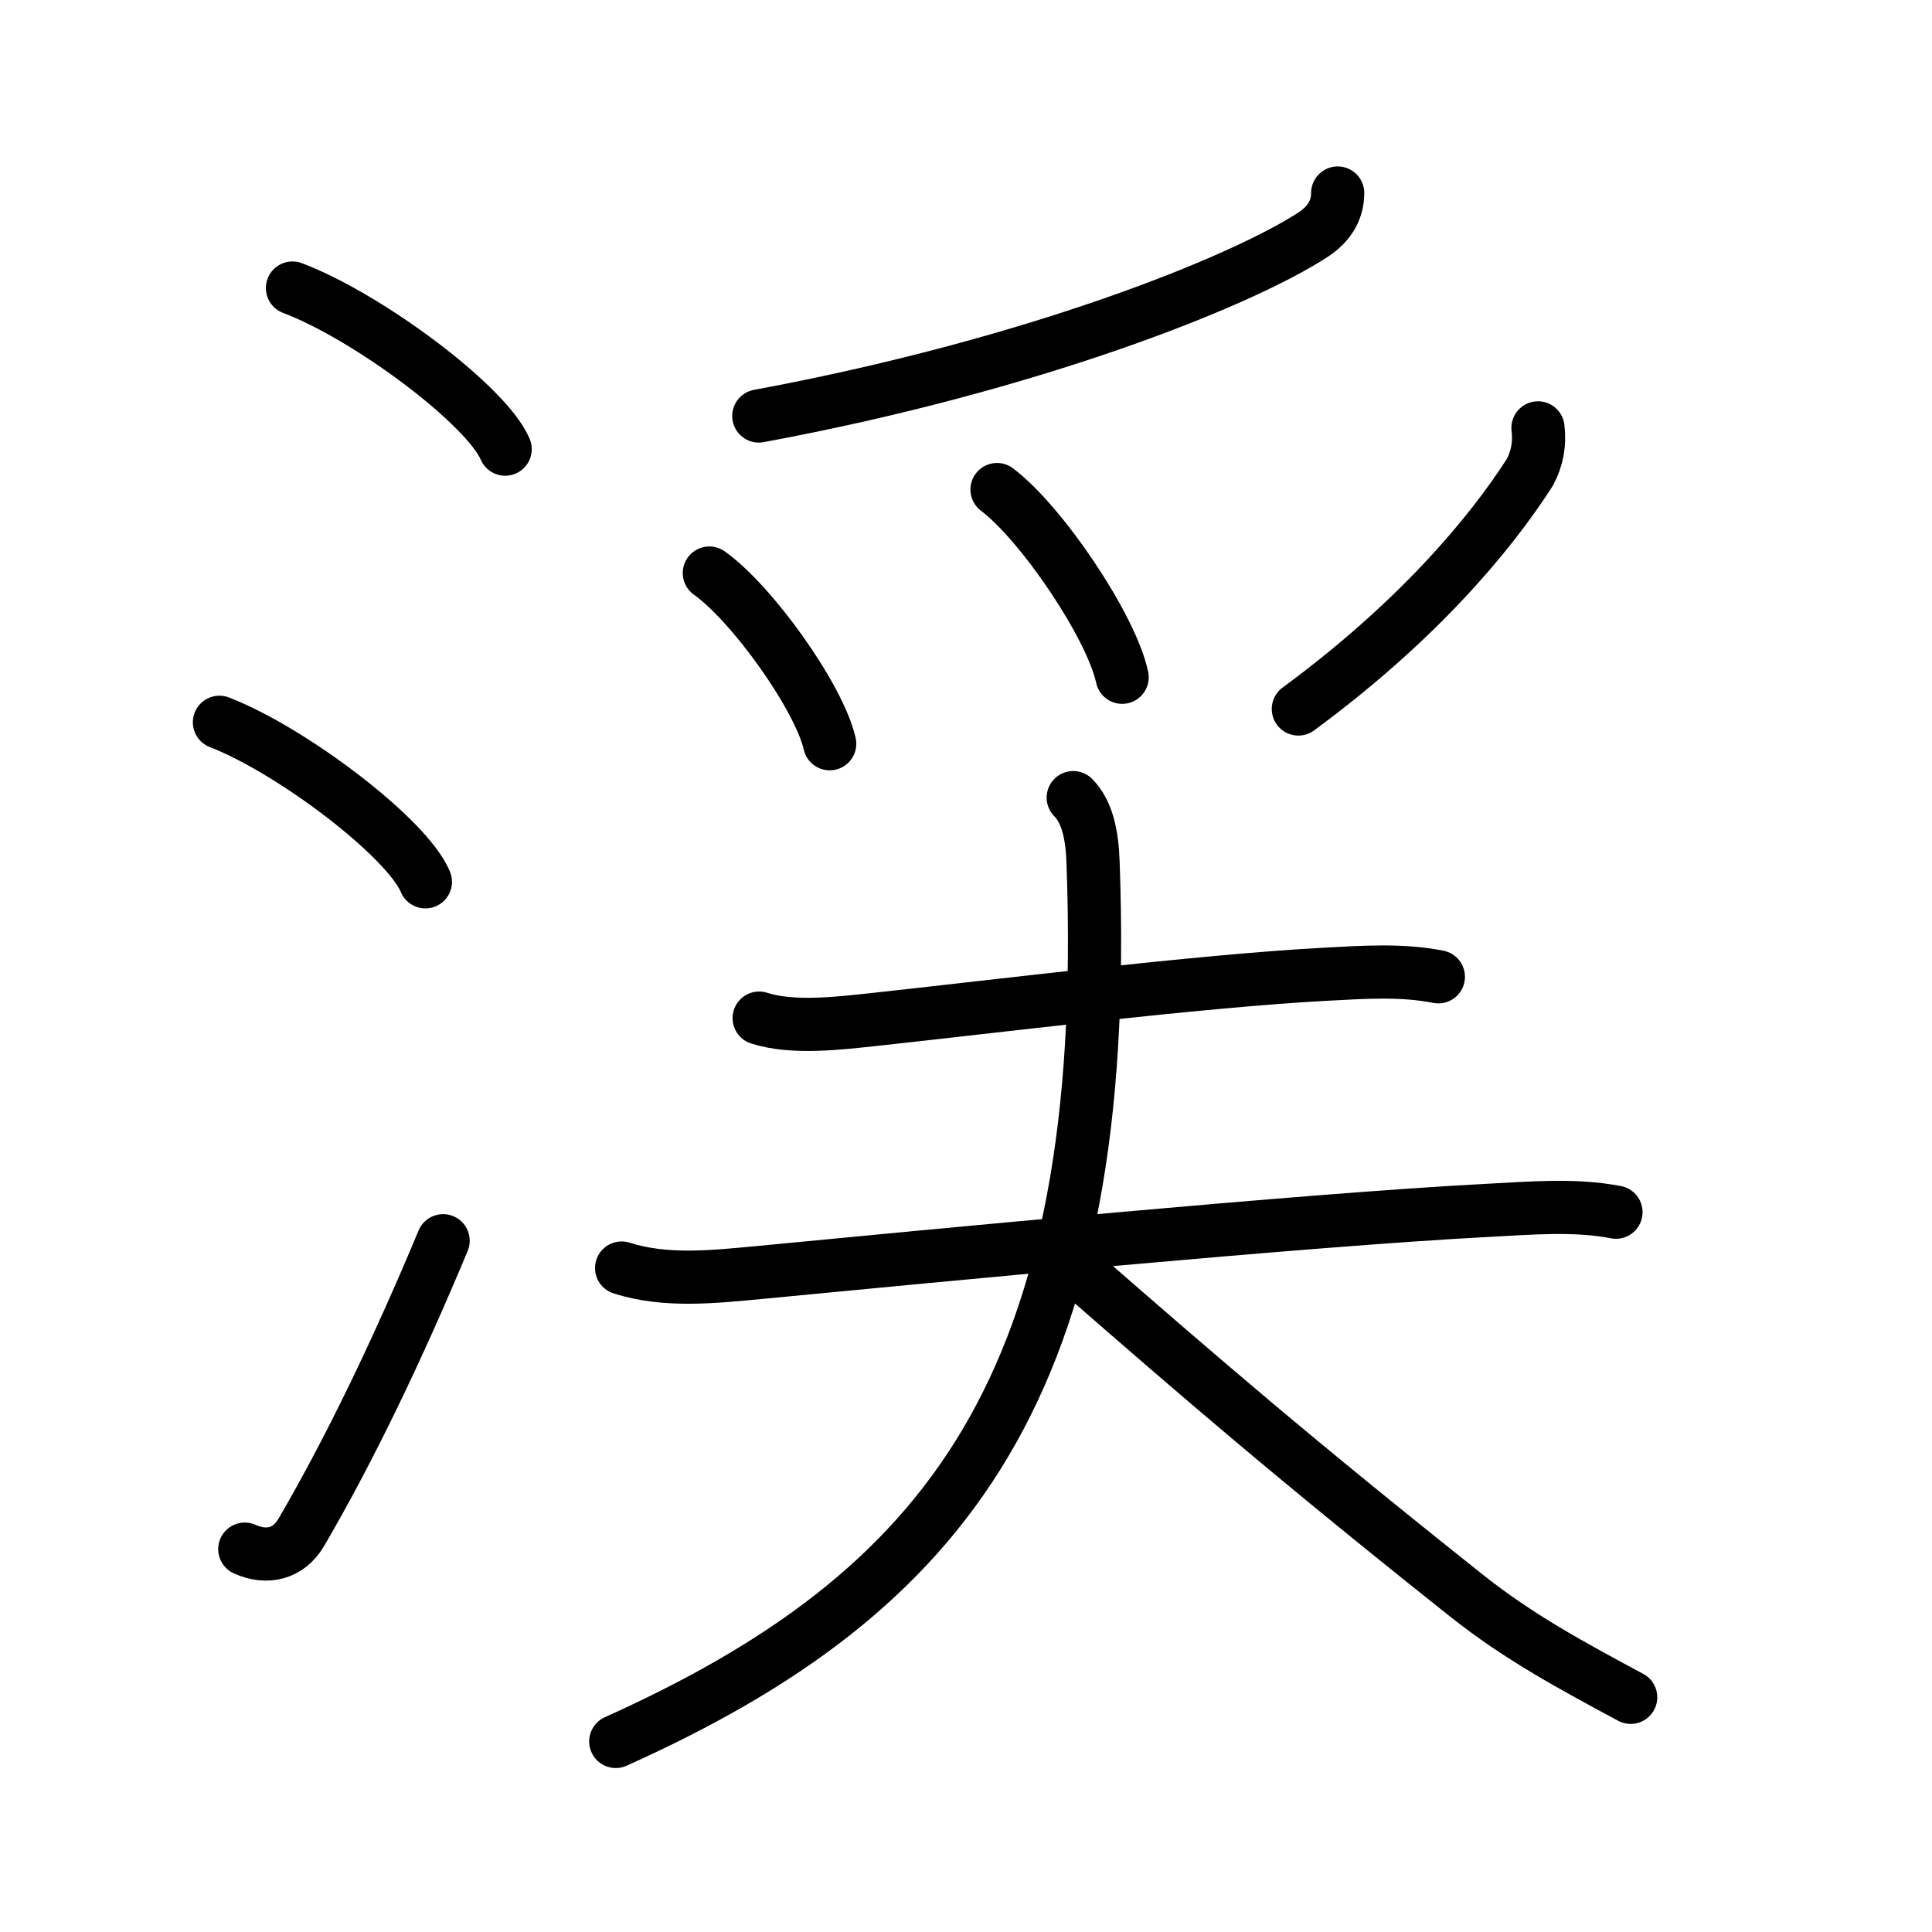 <svg xmlns="http://www.w3.org/2000/svg" width="109" height="109" viewBox="0 0 109 109"><g xmlns:kvg="http://kanjivg.tagaini.net" id="kvg:StrokePaths_06e13" style="fill:none;stroke:#000000;stroke-width:3;stroke-linecap:round;stroke-linejoin:round;"><g id="kvg:06e13" kvg:element="&#28179;"><g id="kvg:06e13-g1" kvg:element="&#27701;" kvg:variant="true" kvg:original="&#27700;" kvg:position="left" kvg:radical="general"><path id="kvg:06e13-s1" kvg:type="&#12756;" d="M16.5,16.25c4.24,1.6,10.94,6.6,12,9.09"/><path id="kvg:06e13-s2" kvg:type="&#12756;" d="M12.38,40.75c4.1,1.59,10.6,6.53,11.62,9"/><path id="kvg:06e13-s3" kvg:type="&#12736;" d="M13.81,87.4c1.22,0.55,2.46,0.3,3.19-0.95C19.75,81.75,22.5,76,25,70"/></g><g id="kvg:06e13-g2" kvg:element="&#22874;" kvg:variant="true" kvg:position="right" kvg:phon="&#22874;"><g id="kvg:06e13-g3" kvg:element="&#11940;" kvg:variant="true" kvg:original="&#29226;"><path id="kvg:06e13-s4" kvg:type="&#12754;" d="M75.47,10.89c0,1.11-0.63,1.85-1.39,2.35C70,15.9,58.24,20.61,42.81,23.47"/><path id="kvg:06e13-s5" kvg:type="&#12756;" d="M40.02,32.33c2.4,1.7,6.19,6.99,6.79,9.63"/><path id="kvg:06e13-s6" kvg:type="&#12756;" d="M56.25,27.62c2.49,1.87,6.44,7.69,7.06,10.59"/><path id="kvg:06e13-s7" kvg:type="&#12754;" d="M86.77,24.14c0.11,0.89-0.04,1.73-0.46,2.51C84,30.25,79.88,35.12,73.25,40"/></g><g id="kvg:06e13-g4" kvg:element="&#22827;"><path id="kvg:06e13-s8" kvg:type="&#12752;" d="M42.83,57.44c1.89,0.62,4.6,0.28,6.55,0.07c6.24-0.67,18.37-2.18,25.49-2.55c2.07-0.11,4.23-0.26,6.28,0.15"/><g id="kvg:06e13-g5" kvg:element="&#22823;"><path id="kvg:06e13-s9" kvg:type="&#12752;" d="M35.07,71.54c2.48,0.8,5.24,0.49,7.8,0.25c9.66-0.93,30.86-2.97,41-3.5c2.4-0.12,4.92-0.36,7.3,0.1"/><path id="kvg:06e13-s10" kvg:type="&#12754;" d="M60.55,45c0.79,0.79,1.07,2.1,1.12,3.69c1.07,29.56-8.3,41.18-26.93,49.56"/><path id="kvg:06e13-s11" kvg:type="&#12751;" d="M60.74,71.63c7.01,6.12,12.38,10.75,22.02,18.41c2.93,2.33,5.95,3.95,9.24,5.72"/></g></g></g></g></g></svg>